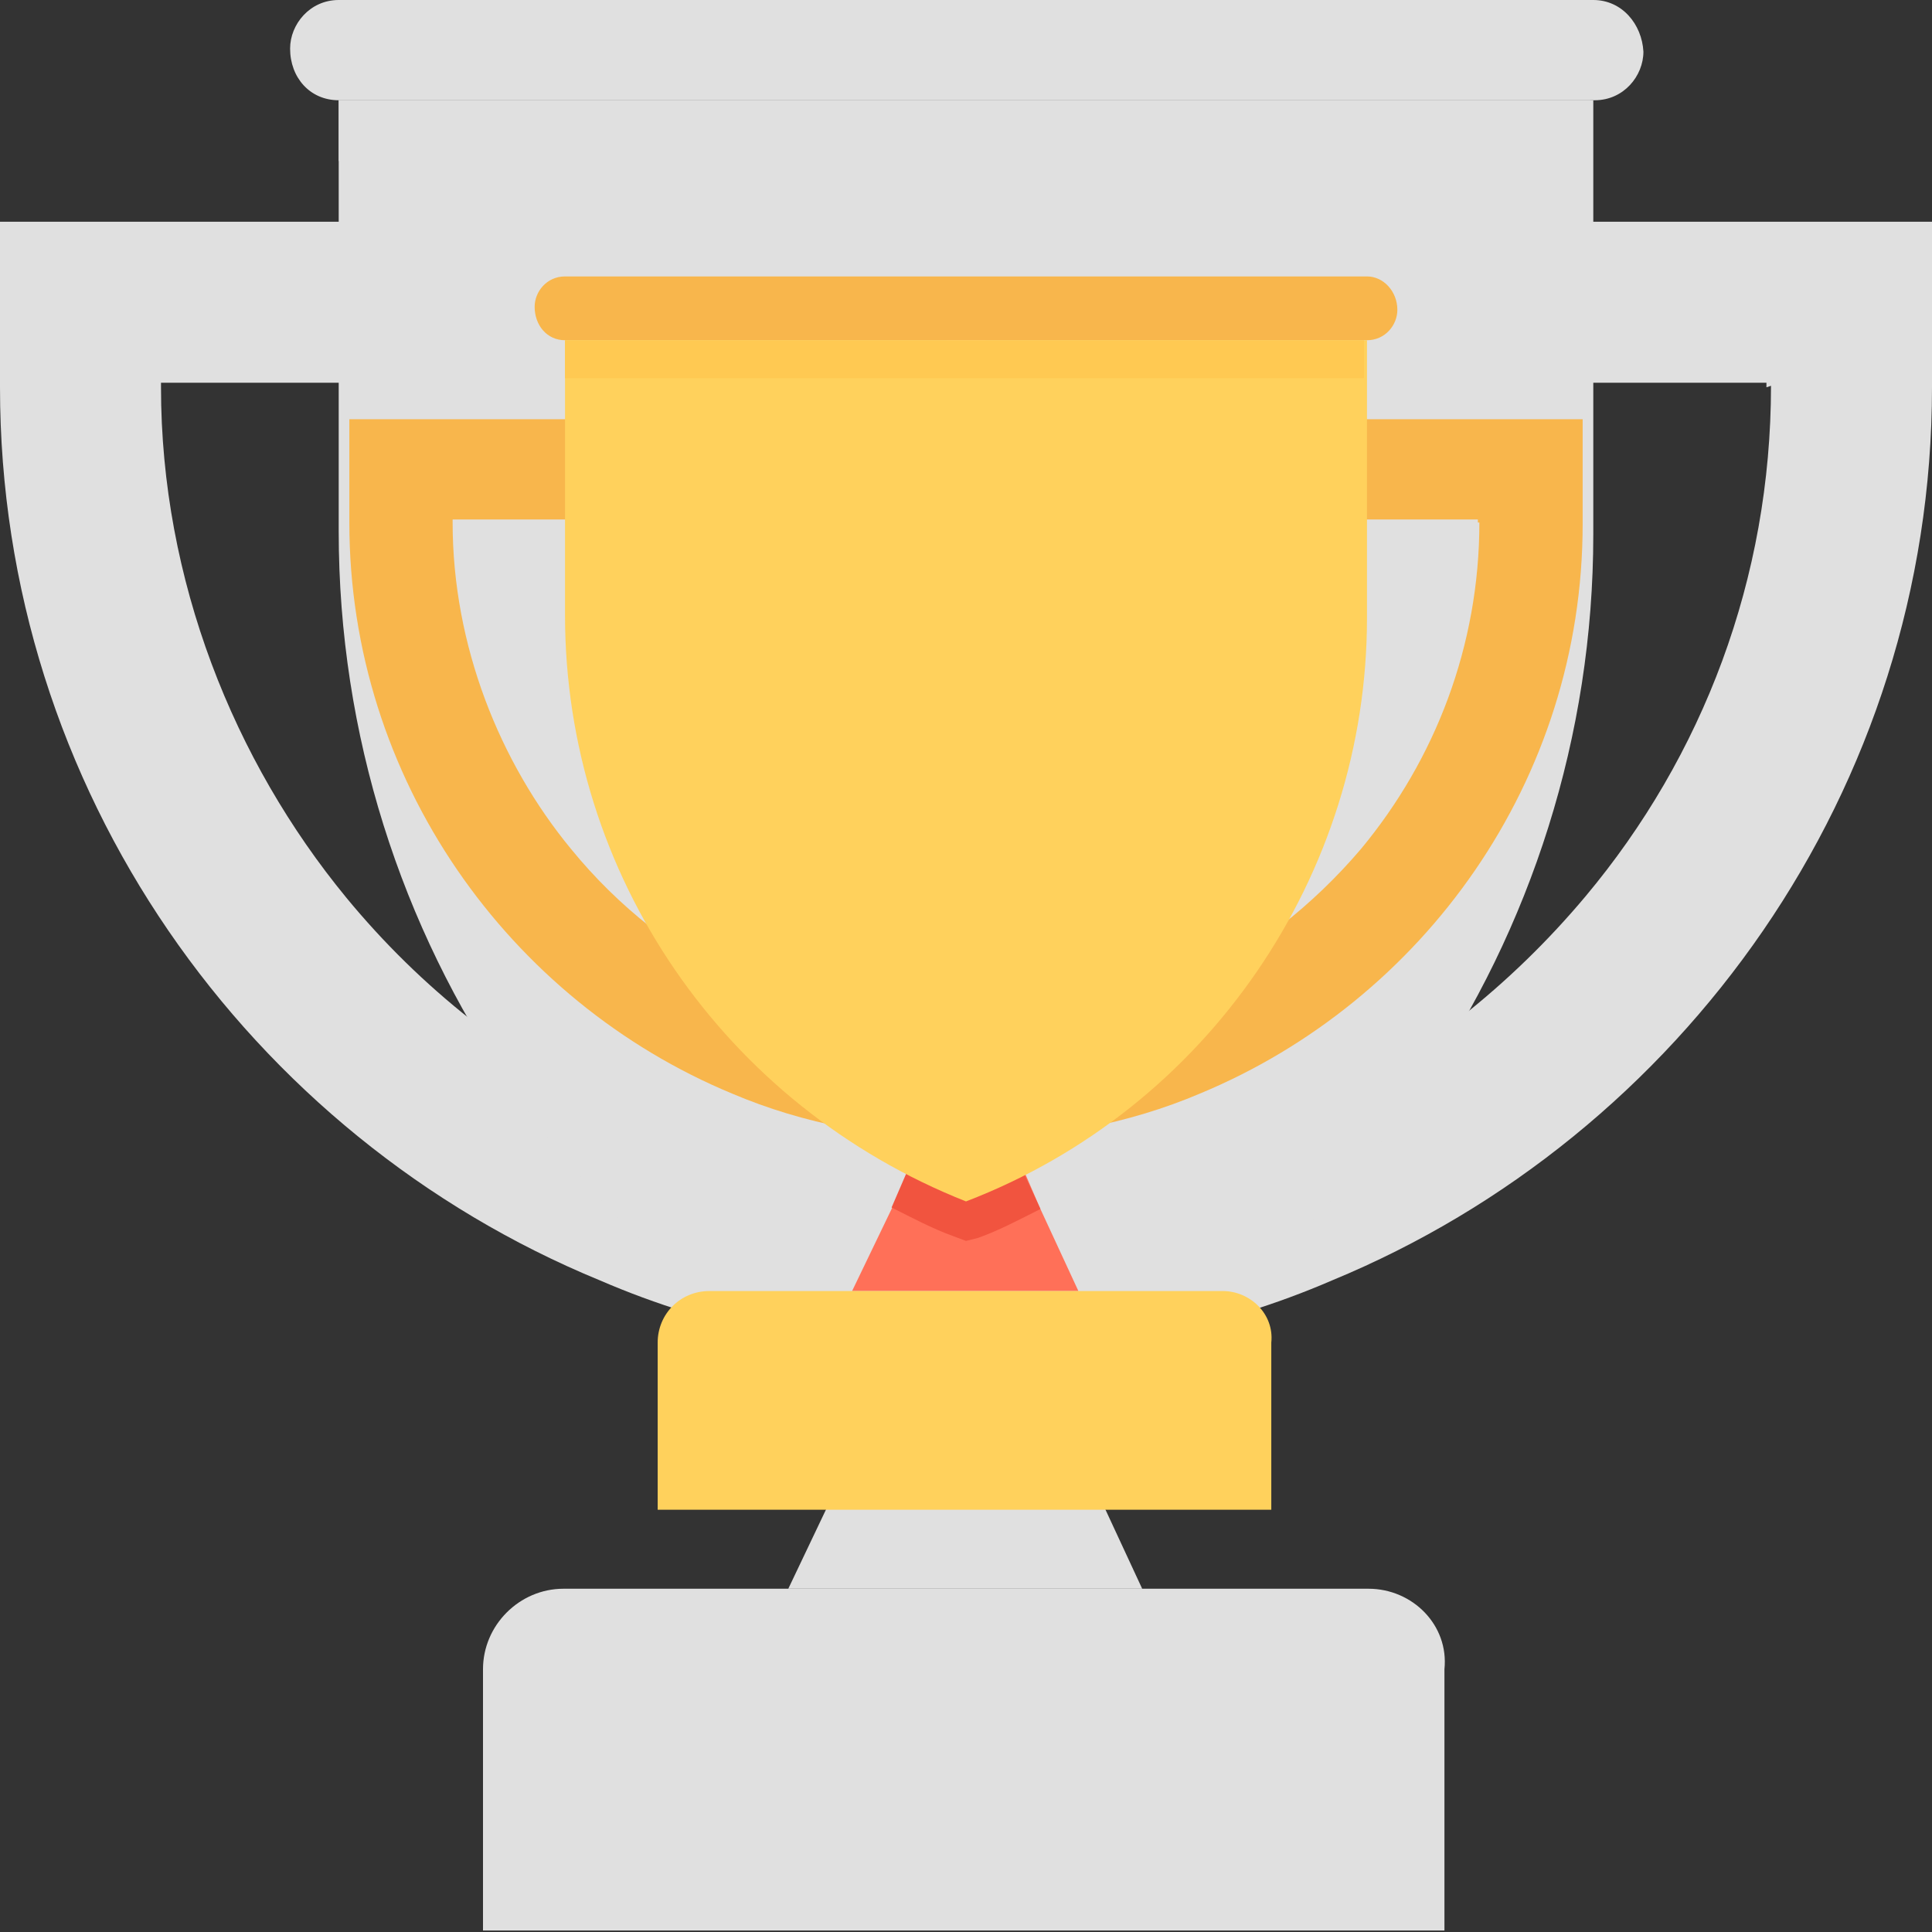 <?xml version="1.0" encoding="utf-8"?>
<!-- Generator: Adobe Illustrator 21.1.0, SVG Export Plug-In . SVG Version: 6.00 Build 0)  -->
<svg version="1.1" id="Laag_1" xmlns="http://www.w3.org/2000/svg" xmlns:xlink="http://www.w3.org/1999/xlink" x="0px" y="0px"
	 viewBox="0 0 127.2 127.2" style="enable-background:new 0 0 127.2 127.2;" xml:space="preserve">
<rect x="0" y="0" width="127.2" height="127.2" fill="#333333" stroke="none"/>
<style type="text/css">
	.st0{fill:#E0E0E0;}
	.st1{fill:#FFFFFF;}
	.st2{fill:#FF7058;}
	.st3{fill:#FFD15C;}
	.st4{fill:#F1543F;}
	.st5{fill:#F8B64C;}
	.st6{fill:#FFC952;}
</style>
<title>Middel 4</title>
<g>
	<polygon class="st0" points="75.2,104.6 51.9,104.6 55.9,96.2 59.3,88.2 67.8,88.2 71.3,96.2 	"/>
	<path class="st0" d="M90.1,104.6h-53c-2.9,0-5.3,2.4-5.3,5.3v17.2h63.3v-17.2C95.4,107,93,104.6,90.1,104.6z"/>
	<path class="st0" d="M71.3,96.2c-2.1,1.1-4.2,2.1-6.4,2.9l-1.3,0.3l-1.3-0.5C60.1,98,58,97,55.9,95.9l3.4-7.9h8.2L71.3,96.2z"/>
	<g>
		<path class="st0" d="M0,14.6v10.9c0,26.5,16.4,49.3,39.5,58.8c7.4,3.2,15.6,4.8,24.1,4.8s16.7-1.6,24.1-4.8
			c23-9.5,39.5-32.3,39.5-58.8V14.6H0z M116.6,25.4c0,12.7-4.5,24.4-12.2,33.6C94.6,70.7,80,78.4,63.6,78.4s-31-7.4-40.8-19.3
			c-7.4-9-12.2-20.9-12.2-33.6v-0.3h105.7v0.3L116.6,25.4L116.6,25.4z"/>
		<path class="st0" d="M104.9,0H22.3c-1.9,0-3.2,1.6-3.2,3.2c0,1.9,1.3,3.4,3.2,3.4h82.7c1.9,0,3.2-1.6,3.2-3.2
			C108.1,1.6,106.8,0,104.9,0z"/>
	</g>
	<path class="st0" d="M104.9,6.6v28.6c0,26.5-16.4,50.6-41.3,60.1C38.7,85.6,22.3,61.7,22.3,35V6.6H104.9z"/>
	<polygon class="st1" points="63.6,18.5 69.1,35.5 86.9,35.5 72.6,46.1 77.9,63 63.6,52.5 49.3,63 54.6,46.1 40.3,35.5 58,35.5 	"/>
	<rect x="22.3" y="6.6" class="st0" width="82.4" height="4"/>
</g>
<g>
	<polygon class="st2" points="71,85 56.1,85 58.7,79.6 60.9,74.5 66.3,74.5 68.5,79.6 	"/>
	<path class="st3" d="M80.5,85H46.7c-1.9,0-3.4,1.5-3.4,3.4v11h40.4v-11C83.9,86.5,82.3,85,80.5,85z"/>
	<path class="st4" d="M68.5,79.6c-1.4,0.7-2.7,1.4-4.1,1.9l-0.8,0.2l-0.8-0.3c-1.4-0.5-2.7-1.2-4.1-1.9l2.2-5.1h5.2L68.5,79.6z"/>
	<g>
		<path class="st5" d="M23,27.5v6.9C23,51.3,33.5,65.9,48.2,72c4.7,2,10,3,15.4,3s10.7-1,15.4-3c14.7-6.1,25.2-20.6,25.2-37.5v-6.9
			H23z M97.4,34.4c0,8.1-2.9,15.6-7.8,21.5c-6.3,7.4-15.6,12.3-26,12.3s-19.8-4.7-26-12.3c-4.7-5.7-7.8-13.4-7.8-21.5v-0.2h67.5v0.2
			L97.4,34.4L97.4,34.4z"/>
		<path class="st5" d="M90,18.2H37.2c-1.2,0-2,1-2,2c0,1.2,0.8,2.2,2,2.2H90c1.2,0,2-1,2-2C92,19.2,91.1,18.2,90,18.2z"/>
	</g>
	<path class="st3" d="M90,22.4v18.3C90,57.6,79.5,73,63.6,79.1c-15.9-6.3-26.4-21.5-26.4-38.6V22.4H90z"/>
	<rect x="37.2" y="22.4" class="st6" width="52.6" height="2.5"/>
</g>
</svg>
